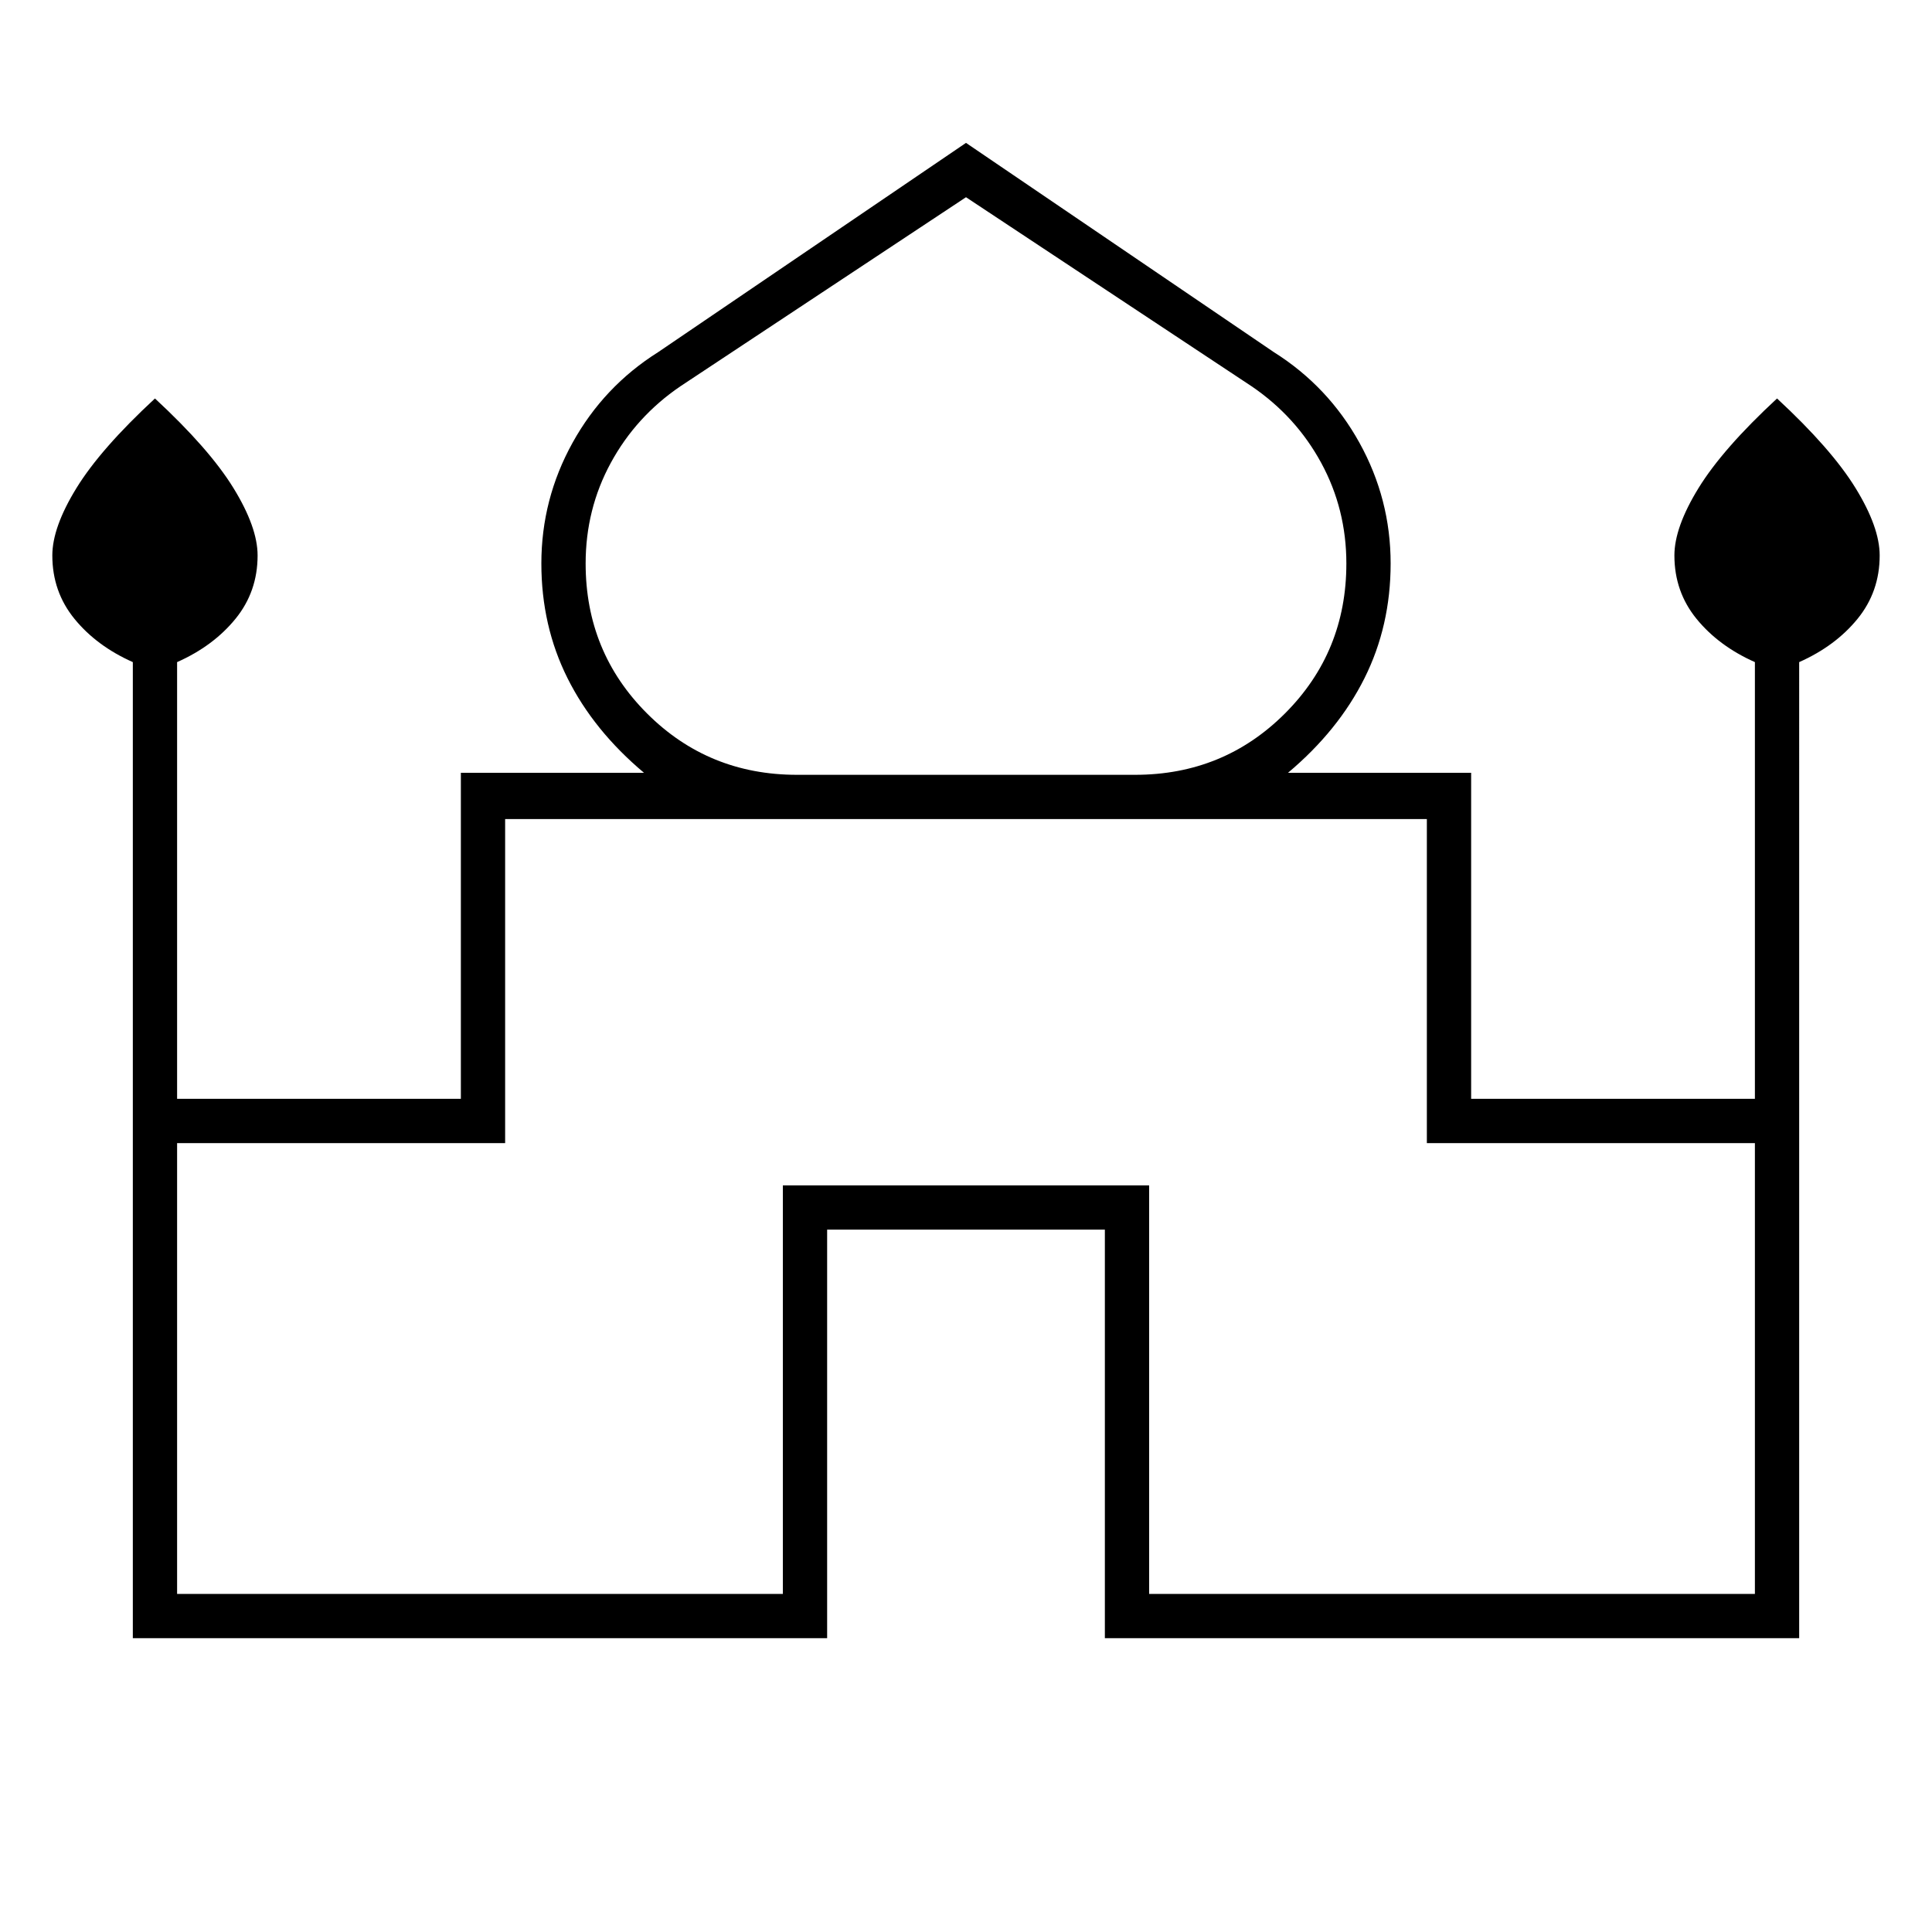 <svg xmlns="http://www.w3.org/2000/svg" height="48" width="48"><path d="M3.3 40.7V16.45q-.9-.4-1.45-1.075Q1.3 14.7 1.3 13.8q0-.7.6-1.675.6-.975 1.95-2.225 1.35 1.25 1.95 2.225.6.975.6 1.675 0 .9-.55 1.575-.55.675-1.45 1.075V27.3h7.05v-8.1H16q-1.25-1.05-1.9-2.35-.65-1.3-.65-2.85 0-1.6.775-3t2.125-2.25L24 3.55l7.65 5.2Q33 9.6 33.775 11q.775 1.4.775 3 0 1.55-.65 2.85T32 19.2h4.55v8.1h7.05V16.45q-.9-.4-1.45-1.075-.55-.675-.55-1.575 0-.7.6-1.675.6-.975 1.95-2.225 1.35 1.25 1.95 2.225.6.975.6 1.675 0 .9-.55 1.575-.55.675-1.45 1.075V40.7H27.45V30.55h-6.9V40.7Zm16.5-21.45h8.4q2.2 0 3.725-1.525T33.45 14q0-1.35-.625-2.5T31.1 9.6L24 4.9l-7.1 4.7q-1.1.75-1.725 1.9T14.55 14q0 2.2 1.525 3.725T19.8 19.25ZM4.4 39.6h15.05V29.45h9.1V39.6H43.6V28.4h-8.15v-8.05h-22.9v8.05H4.4ZM24 20.35Zm0-1.1Zm0-.05Z"/></svg>